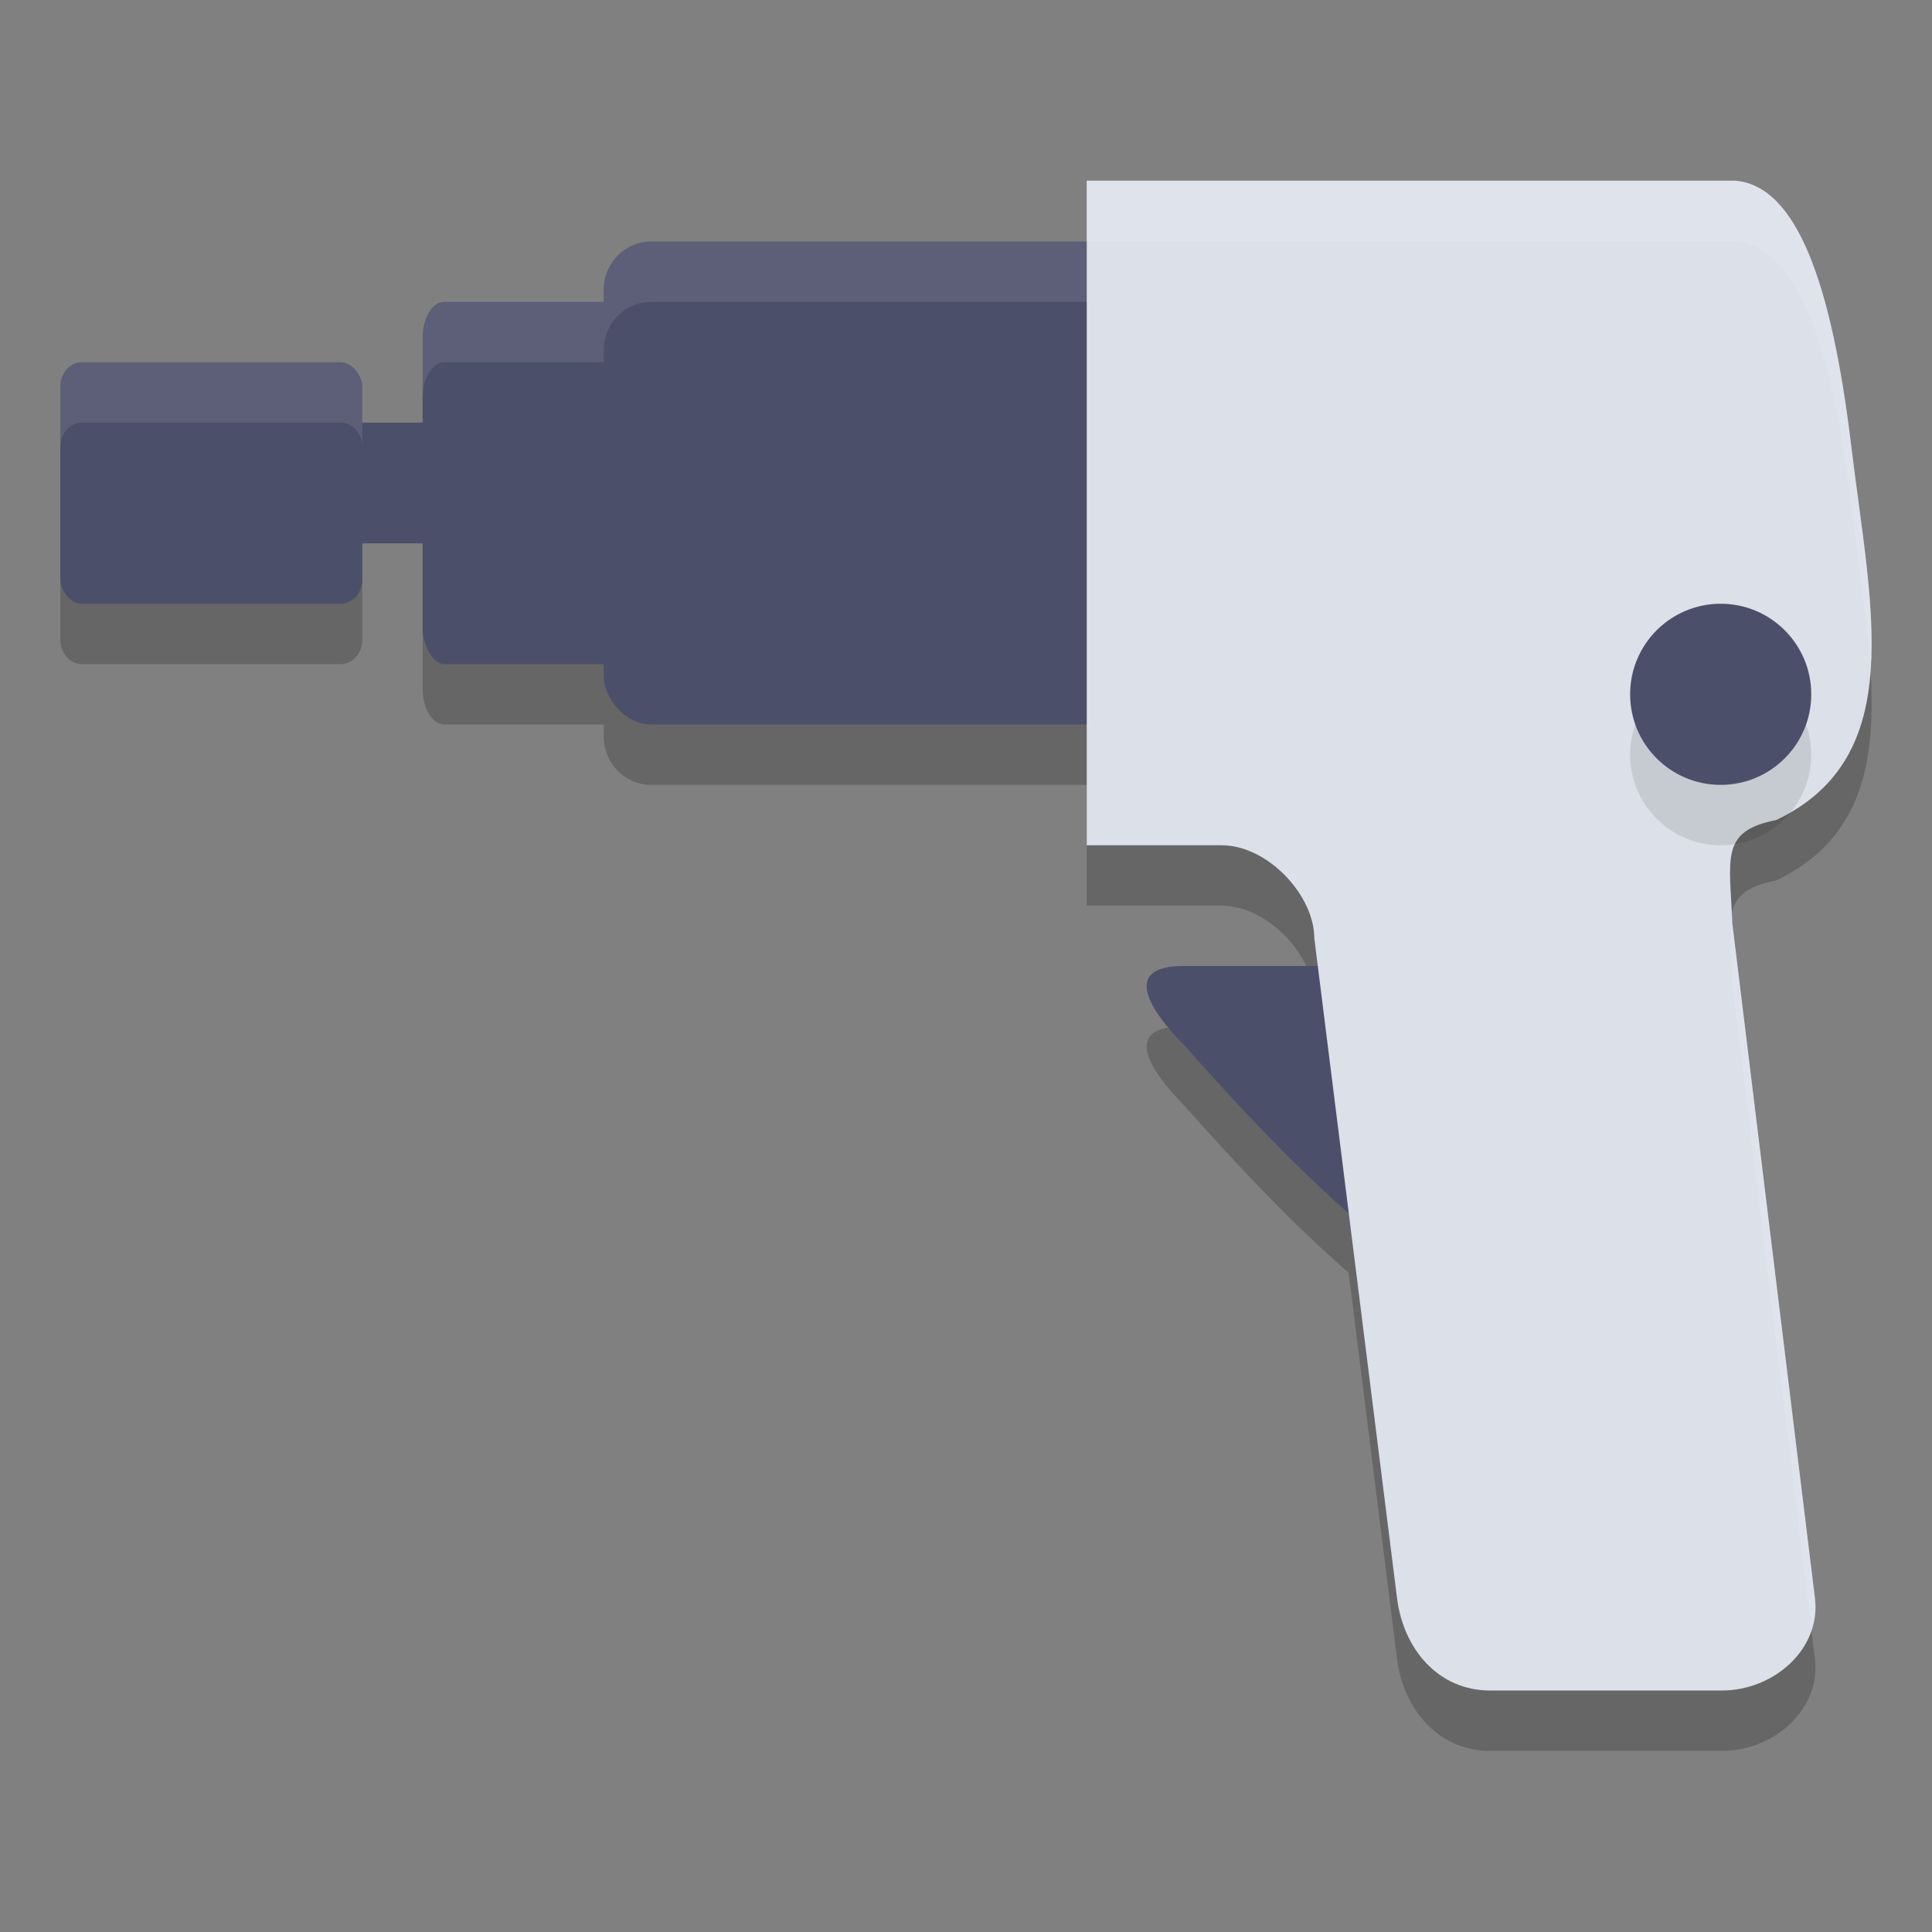 <svg xmlns="http://www.w3.org/2000/svg" width="32" height="32" version="1.1">
 <rect width="100%" height="100%" fill="#808080" stroke="none"/>
 <path style="opacity:0.2" d="M 18,3.992 V 5 H 10.785 C 10.35,5 10,5.358 10,5.801 V 6 H 7.357 C 7.16,6 7,6.267 7,6.6 V 11.4 C 7,11.733 7.16,12 7.357,12 H 10 v 0.199 C 10,12.642 10.35,13 10.785,13 H 18 v 2 h 2.23 c 0.769,0 1.539,0.831 1.539,1.541 L 21.826,17 h -2.23 c -0.986,0 -0.607,0.678 0.023,1.316 1.228,1.384 2.023,2.156 2.719,2.766 l 0.801,6.389 C 23.245,28.316 23.825,29 24.678,29 h 3.846 c 0.852,0 1.641,-0.683 1.537,-1.529 L 28.691,16.289 c -0.038,-1.069 -0.212,-1.522 0.729,-1.707 2.192,-1.048 1.568,-3.509 1.242,-6.199 C 30.337,5.693 29.761,4.075 28.74,3.992 Z M 1.357,7 C 1.16,7 1,7.179 1,7.4 V 10.6 C 1,10.821 1.16,11 1.357,11 H 5.643 C 5.84,11 6,10.821 6,10.6 V 7.4 C 6,7.179 5.84,7 5.643,7 Z"/>
 <rect style="fill:#4c4f69" width="3.077" height="2" x="5.62" y="7"/>
 <path style="fill:#4c4f69" d="m 19.595,16 h 5.551 v 5.192 L 24.888,22.154 c -1.848,-1.545 -2.548,-1.771 -5.269,-4.837 -0.63,-0.638 -1.01,-1.316 -0.025,-1.316 z"/>
 <rect style="fill:#4c4f69" width="5" height="4" x="1" y="6" rx=".357" ry=".4"/>
 <rect style="fill:#4c4f69" width="5" height="6" x="7" y="5" rx=".357" ry=".6"/>
 <path style="opacity:0.1;fill:#eff1f5" d="M 7.357 5 C 7.16 5 7 5.267 7 5.6 L 7 6.6 C 7 6.267 7.16 6 7.357 6 L 11.643 6 C 11.84 6 12 6.267 12 6.6 L 12 5.6 C 12 5.267 11.84 5 11.643 5 L 7.357 5 z"/>
 <rect style="fill:#4c4f69" width="11" height="8" x="10" y="4" rx=".786" ry=".8"/>
 <path style="opacity:0.1;fill:#eff1f5" d="M 10.785 4 C 10.35 4 10 4.358 10 4.801 L 10 5.801 C 10 5.358 10.35 5 10.785 5 L 20.215 5 C 20.65 5 21 5.358 21 5.801 L 21 4.801 C 21 4.358 20.65 4 20.215 4 L 10.785 4 z"/>
 <path style="fill:#dce0e8" d="M 18,2.993 V 14 h 2.231 c 0.769,0 1.538,0.831 1.538,1.54 l 1.37,10.929 C 23.244,27.315 23.825,28 24.677,28 h 3.846 c 0.852,0 1.642,-0.684 1.538,-1.53 L 28.692,15.289 c -0.038,-1.069 -0.212,-1.522 0.729,-1.707 2.192,-1.048 1.566,-3.509 1.241,-6.199 -0.325,-2.69 -0.901,-4.307 -1.922,-4.39 z"/>
 <circle style="opacity:0.1" cx="28.5" cy="12.5" r="1.5"/>
 <circle style="fill:#4c4f69" cx="28.5" cy="11.5" r="1.5"/>
 <path style="opacity:0.1;fill:#eff1f5" d="M 1.357 6 C 1.16 6 1 6.179 1 6.4 L 1 7.4 C 1 7.179 1.16 7 1.357 7 L 5.643 7 C 5.84 7 6 7.179 6 7.4 L 6 6.4 C 6 6.179 5.84 6 5.643 6 L 1.357 6 z"/>
 <path style="opacity:0.2;fill:#eff1f5" d="M 18 2.992 L 18 3.992 L 28.74 3.992 C 29.761 4.075 30.337 5.693 30.662 8.383 C 30.779 9.346 30.93 10.277 30.98 11.127 C 31.064 10.038 30.826 8.741 30.662 7.383 C 30.337 4.693 29.761 3.075 28.74 2.992 L 18 2.992 z M 28.686 15.166 C 28.634 15.432 28.673 15.788 28.691 16.289 L 30.002 26.998 C 30.057 26.833 30.083 26.657 30.061 26.471 L 28.691 15.289 C 28.69 15.242 28.688 15.211 28.686 15.166 z"/>
</svg>
